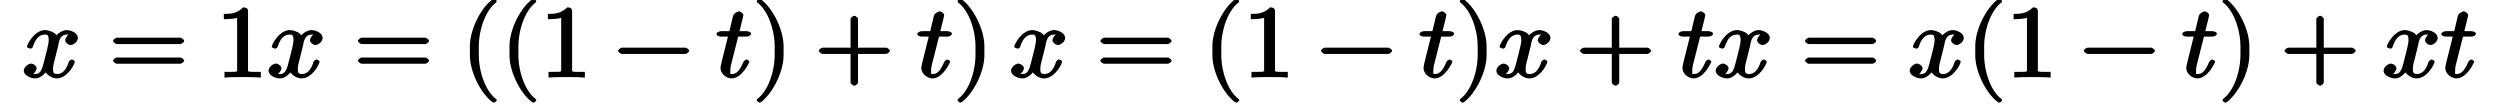 <svg xmlns="http://www.w3.org/2000/svg" xmlns:xlink="http://www.w3.org/1999/xlink" width="384" height="17px" viewBox="0 0 288 13"><defs><symbol overflow="visible" id="a"><path d="M6.484-4.625c0-.625-.89-.922-1.296-.922-.688 0-1.25.672-1.235.61-.125-.36-.969-.61-1.312-.61-1.235 0-2.125 1.672-2.125 1.969 0 .125.468.219.468.219l-.125.03c.094 0 .329-.155.344-.25.406-1.28 1.016-1.437 1.422-1.437.219 0 .438-.03.438.672 0 .36-.204 1.172-.641 2.844-.203.734-.406 1.11-.938 1.11-.078 0-.218.03-.218.03-.079.016.375-.374.375-.703 0-.328-.454-.546-.641-.546-.36 0-.86.437-.86.828 0 .547.797.906 1.329.906.797 0 1.36-.86 1.39-.938l-.343-.093c.156.437.78 1.031 1.5 1.031 1.234 0 2.109-1.672 2.109-1.969 0-.11-.297-.25-.344-.25-.11 0-.328.188-.36.266-.39 1.281-1 1.437-1.374 1.437-.469 0-.469-.25-.469-.656 0-.266.063-.531.203-1.062l.406-1.625c.063-.313.157-1.282.985-1.282a.604.604 0 00.187-.046c.079 0-.359.421-.359.718 0 .188.328.547.656.547.266 0 .828-.344.828-.828zm0 0"/></symbol><symbol overflow="visible" id="b"><path d="M8.828-4.281c0-.125-.312-.375-.437-.375H.906c-.125 0-.437.25-.437.375 0 .14.312.375.437.375h7.485c.125 0 .437-.235.437-.375zm0 2.328c0-.14-.312-.375-.437-.375H.906c-.125 0-.437.234-.437.375 0 .125.312.36.437.36h7.485c.125 0 .437-.235.437-.36zm0 0"/></symbol><symbol overflow="visible" id="c"><path d="M5.203-.125v-.516h-.578c-1.078 0-.922 0-.922-.437v-6.703c0-.282-.187-.438-.578-.438-.766.797-1.672.766-2.266.766v.625c.438 0 1.282-.031 1.563-.172v5.922c0 .437.172.437-.906.437H.937v.672C1.547-.03 2.595-.03 3.079-.03c.469 0 1.516 0 2.125.062zm0 0"/></symbol><symbol overflow="visible" id="d"><path d="M4.156 2.719c0-.047-.078-.172-.11-.203-1.234-.922-2-3.22-2-5.141v-1c0-1.906.767-4.203 2-5.14a.457.457 0 00.11-.188c0-.063-.25-.25-.312-.25a1.01 1.01 0 00-.203.062C2.312-8.156 1-5.67 1-3.625v1C1-.578 2.313 1.906 3.64 2.906c.016.016.188.063.204.063.062 0 .312-.203.312-.25zm0 0"/></symbol><symbol overflow="visible" id="e"><path d="M8.828-3.125c0-.125-.312-.36-.437-.36H.906c-.125 0-.437.235-.437.36 0 .14.312.375.437.375h7.485c.125 0 .437-.234.437-.375zm0 0"/></symbol><symbol overflow="visible" id="f"><path d="M4.14-5.156c0-.125-.312-.266-.53-.266H2.78c.39-1.562.453-1.797.453-1.875 0-.203-.328-.453-.53-.453-.032 0-.579.14-.688.563l-.422 1.765H.64c-.25 0-.563.14-.563.36 0 .156.297.28.531.28h.813C.594-1.515.547-1.311.547-1.093c0 .64.656 1.219 1.312 1.219 1.22 0 2.079-1.875 2.079-1.969 0-.11-.282-.25-.329-.25-.109 0-.328.172-.375.297C2.72-.547 2.281-.39 1.875-.39c-.25 0-.172-.03-.172-.421 0-.282.016-.375.063-.579l.859-3.39h.953c.25 0 .563-.125.563-.375zm0 0"/></symbol><symbol overflow="visible" id="g"><path d="M3.64-2.625v-1c0-2.047-1.328-4.531-2.64-5.516a.774.774 0 00-.203-.062c-.063 0-.313.187-.313.25 0 .031.079.172.094.187 1.25.938 2.016 3.235 2.016 5.141v1c0 1.922-.766 4.219-2.016 5.14-.015.032-.094.157-.094.204 0 .047.25.25.313.25A.774.774 0 001 2.906c1.313-1 2.64-3.484 2.64-5.531zm0 0"/></symbol><symbol overflow="visible" id="h"><path d="M8.828-3.125c0-.125-.312-.36-.437-.36H5.078v-3.374c0-.141-.297-.375-.422-.375-.14 0-.453.234-.453.375v3.375H.906c-.125 0-.437.234-.437.359 0 .14.312.375.437.375h3.297V.625c0 .125.313.36.453.36.125 0 .422-.235.422-.36V-2.75h3.313c.125 0 .437-.234.437-.375zm0 0"/></symbol></defs><use xlink:href="#a" x="-.168" y="9.082"/><use xlink:href="#b" x="9.982" y="9.082"/><use xlink:href="#c" x="22.607" y="9.082"/><use xlink:href="#a" x="28.584" y="9.082"/><use xlink:href="#b" x="38.746" y="9.082"/><use xlink:href="#d" x="51.371" y="9.082"/><use xlink:href="#d" x="56.021" y="9.082"/><use xlink:href="#c" x="60.672" y="9.082"/><use xlink:href="#e" x="69.304" y="9.082"/><use xlink:href="#f" x="81.259" y="9.082"/><use xlink:href="#g" x="85.575" y="9.082"/><use xlink:href="#h" x="92.879" y="9.082"/><use xlink:href="#f" x="104.846" y="9.082"/><use xlink:href="#g" x="109.162" y="9.082"/><use xlink:href="#a" x="115.797" y="9.082"/><use xlink:href="#b" x="125.959" y="9.082"/><use xlink:href="#d" x="138.584" y="9.082"/><use xlink:href="#c" x="143.235" y="9.082"/><use xlink:href="#e" x="151.866" y="9.082"/><use xlink:href="#f" x="163.833" y="9.082"/><use xlink:href="#g" x="168.149" y="9.082"/><use xlink:href="#a" x="172.8" y="9.082"/><g><use xlink:href="#h" x="182.292" y="9.082"/></g><g><use xlink:href="#f" x="194.247" y="9.082"/><use xlink:href="#a" x="198.563" y="9.082"/></g><g><use xlink:href="#b" x="208.725" y="9.082"/></g><g><use xlink:href="#a" x="221.35" y="9.082"/><use xlink:href="#d" x="228.188" y="9.082"/><use xlink:href="#c" x="232.839" y="9.082"/></g><g><use xlink:href="#e" x="241.471" y="9.082"/></g><g><use xlink:href="#f" x="253.426" y="9.082"/><use xlink:href="#g" x="257.742" y="9.082"/></g><g><use xlink:href="#h" x="265.046" y="9.082"/></g><g><use xlink:href="#a" x="277.013" y="9.082"/><use xlink:href="#f" x="283.852" y="9.082"/></g></svg>